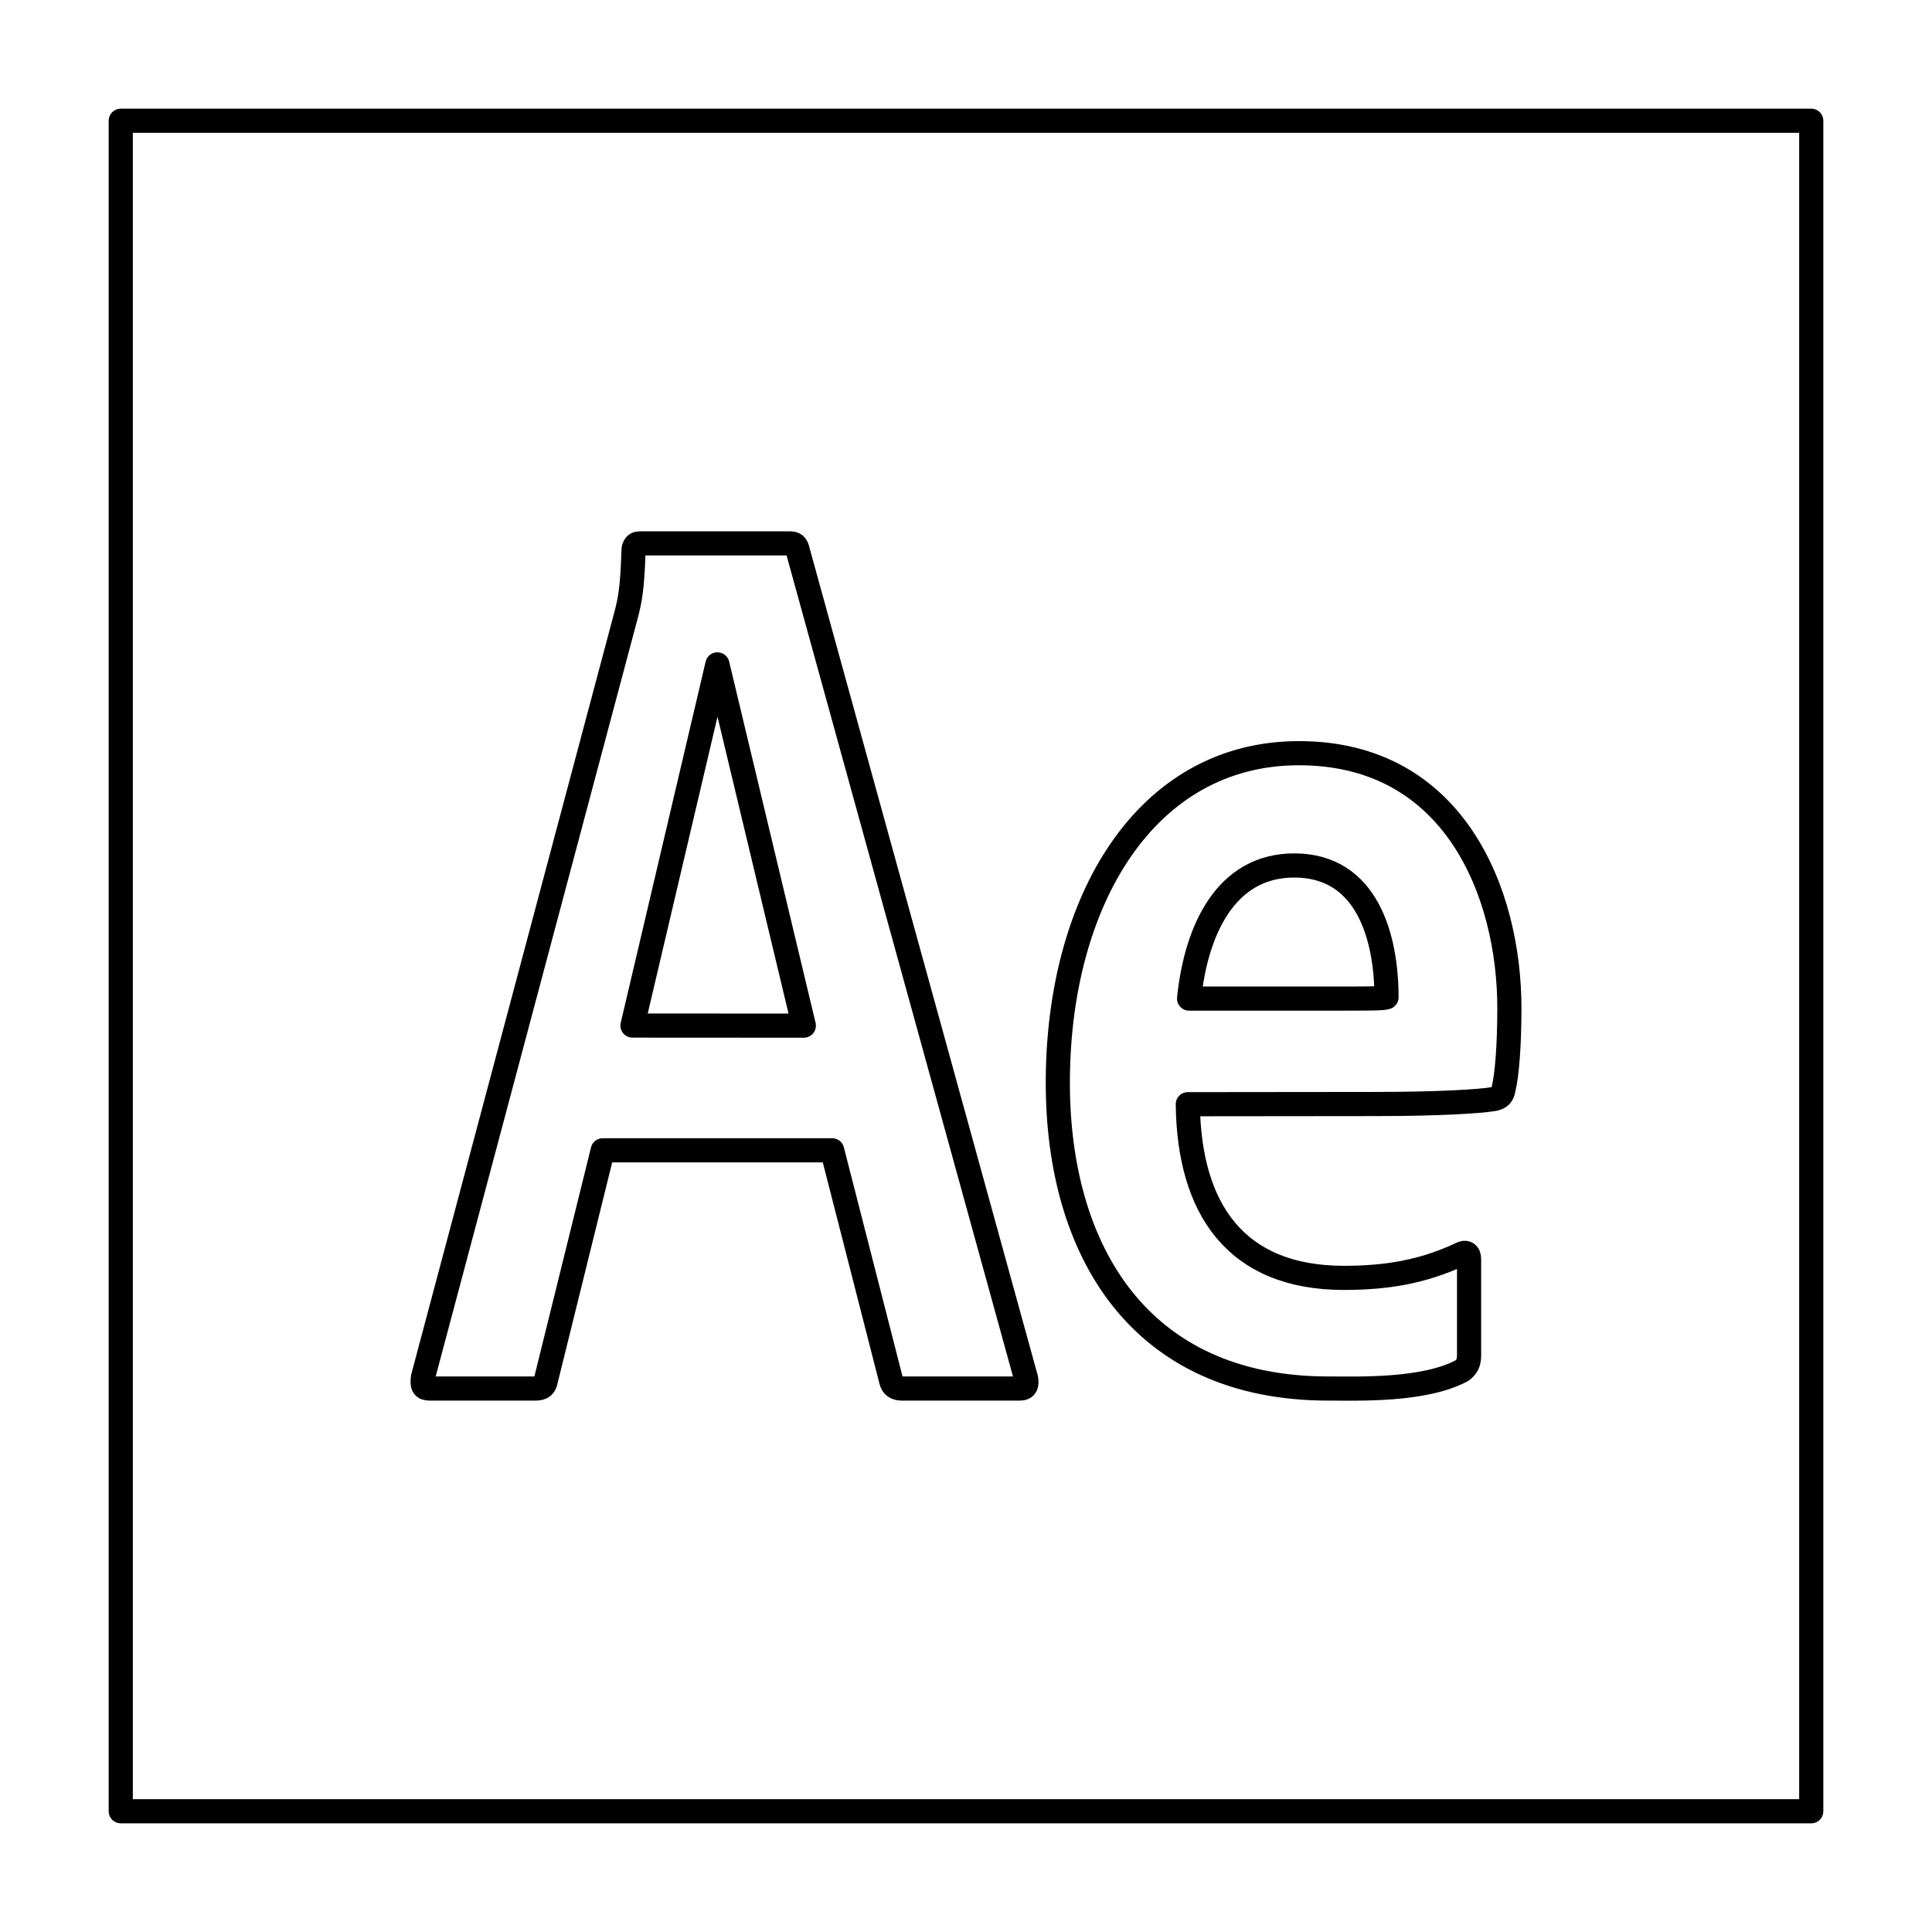 <svg width="80" height="80" viewBox="0 0 80 80" fill="none" xmlns="http://www.w3.org/2000/svg">
  <path d="M5 5H75V75H5V5Z" stroke="currentColor" stroke-linecap="round" stroke-linejoin="round" />
  <path d="M24.958 47.632L22.608 57.135C22.56 57.396 22.462 57.496 22.168 57.496H17.811C17.516 57.496 17.468 57.392 17.516 57.023L25.937 25.422C26.083 24.845 26.183 24.391 26.232 22.816C26.232 22.608 26.329 22.5 26.478 22.5H32.695C32.889 22.5 32.986 22.552 33.038 22.816L42.486 57.076C42.535 57.34 42.486 57.496 42.24 57.496H37.346C37.103 57.496 36.954 57.396 36.905 57.187L34.458 47.632H24.958ZM29.706 27.51L26.19 42.466L33.285 42.47L29.706 27.51ZM49.185 45.723C49.234 50.026 51.143 52.914 55.648 52.914C57.412 52.914 58.921 52.665 60.487 51.928C60.681 51.824 60.831 51.876 60.831 52.136V56.127C60.831 56.443 60.733 56.599 60.535 56.755C58.97 57.597 56.25 57.496 55 57.496C47.169 57.496 43.802 51.768 43.802 44.837C43.802 37.329 47.426 31.188 53.788 31.188C60.247 31.188 62.5 37.013 62.5 41.74C62.5 43.263 62.403 44.521 62.257 45.101C62.208 45.362 62.111 45.455 61.865 45.507C61.278 45.611 59.515 45.715 56.922 45.715L49.185 45.723ZM55.208 41.349C56.724 41.349 57.262 41.349 57.412 41.297C57.412 38.847 56.631 35.837 53.593 35.837C50.754 35.837 49.529 38.513 49.237 41.349H55.208Z" stroke="currentColor" stroke-linecap="round" stroke-linejoin="round" />
</svg>